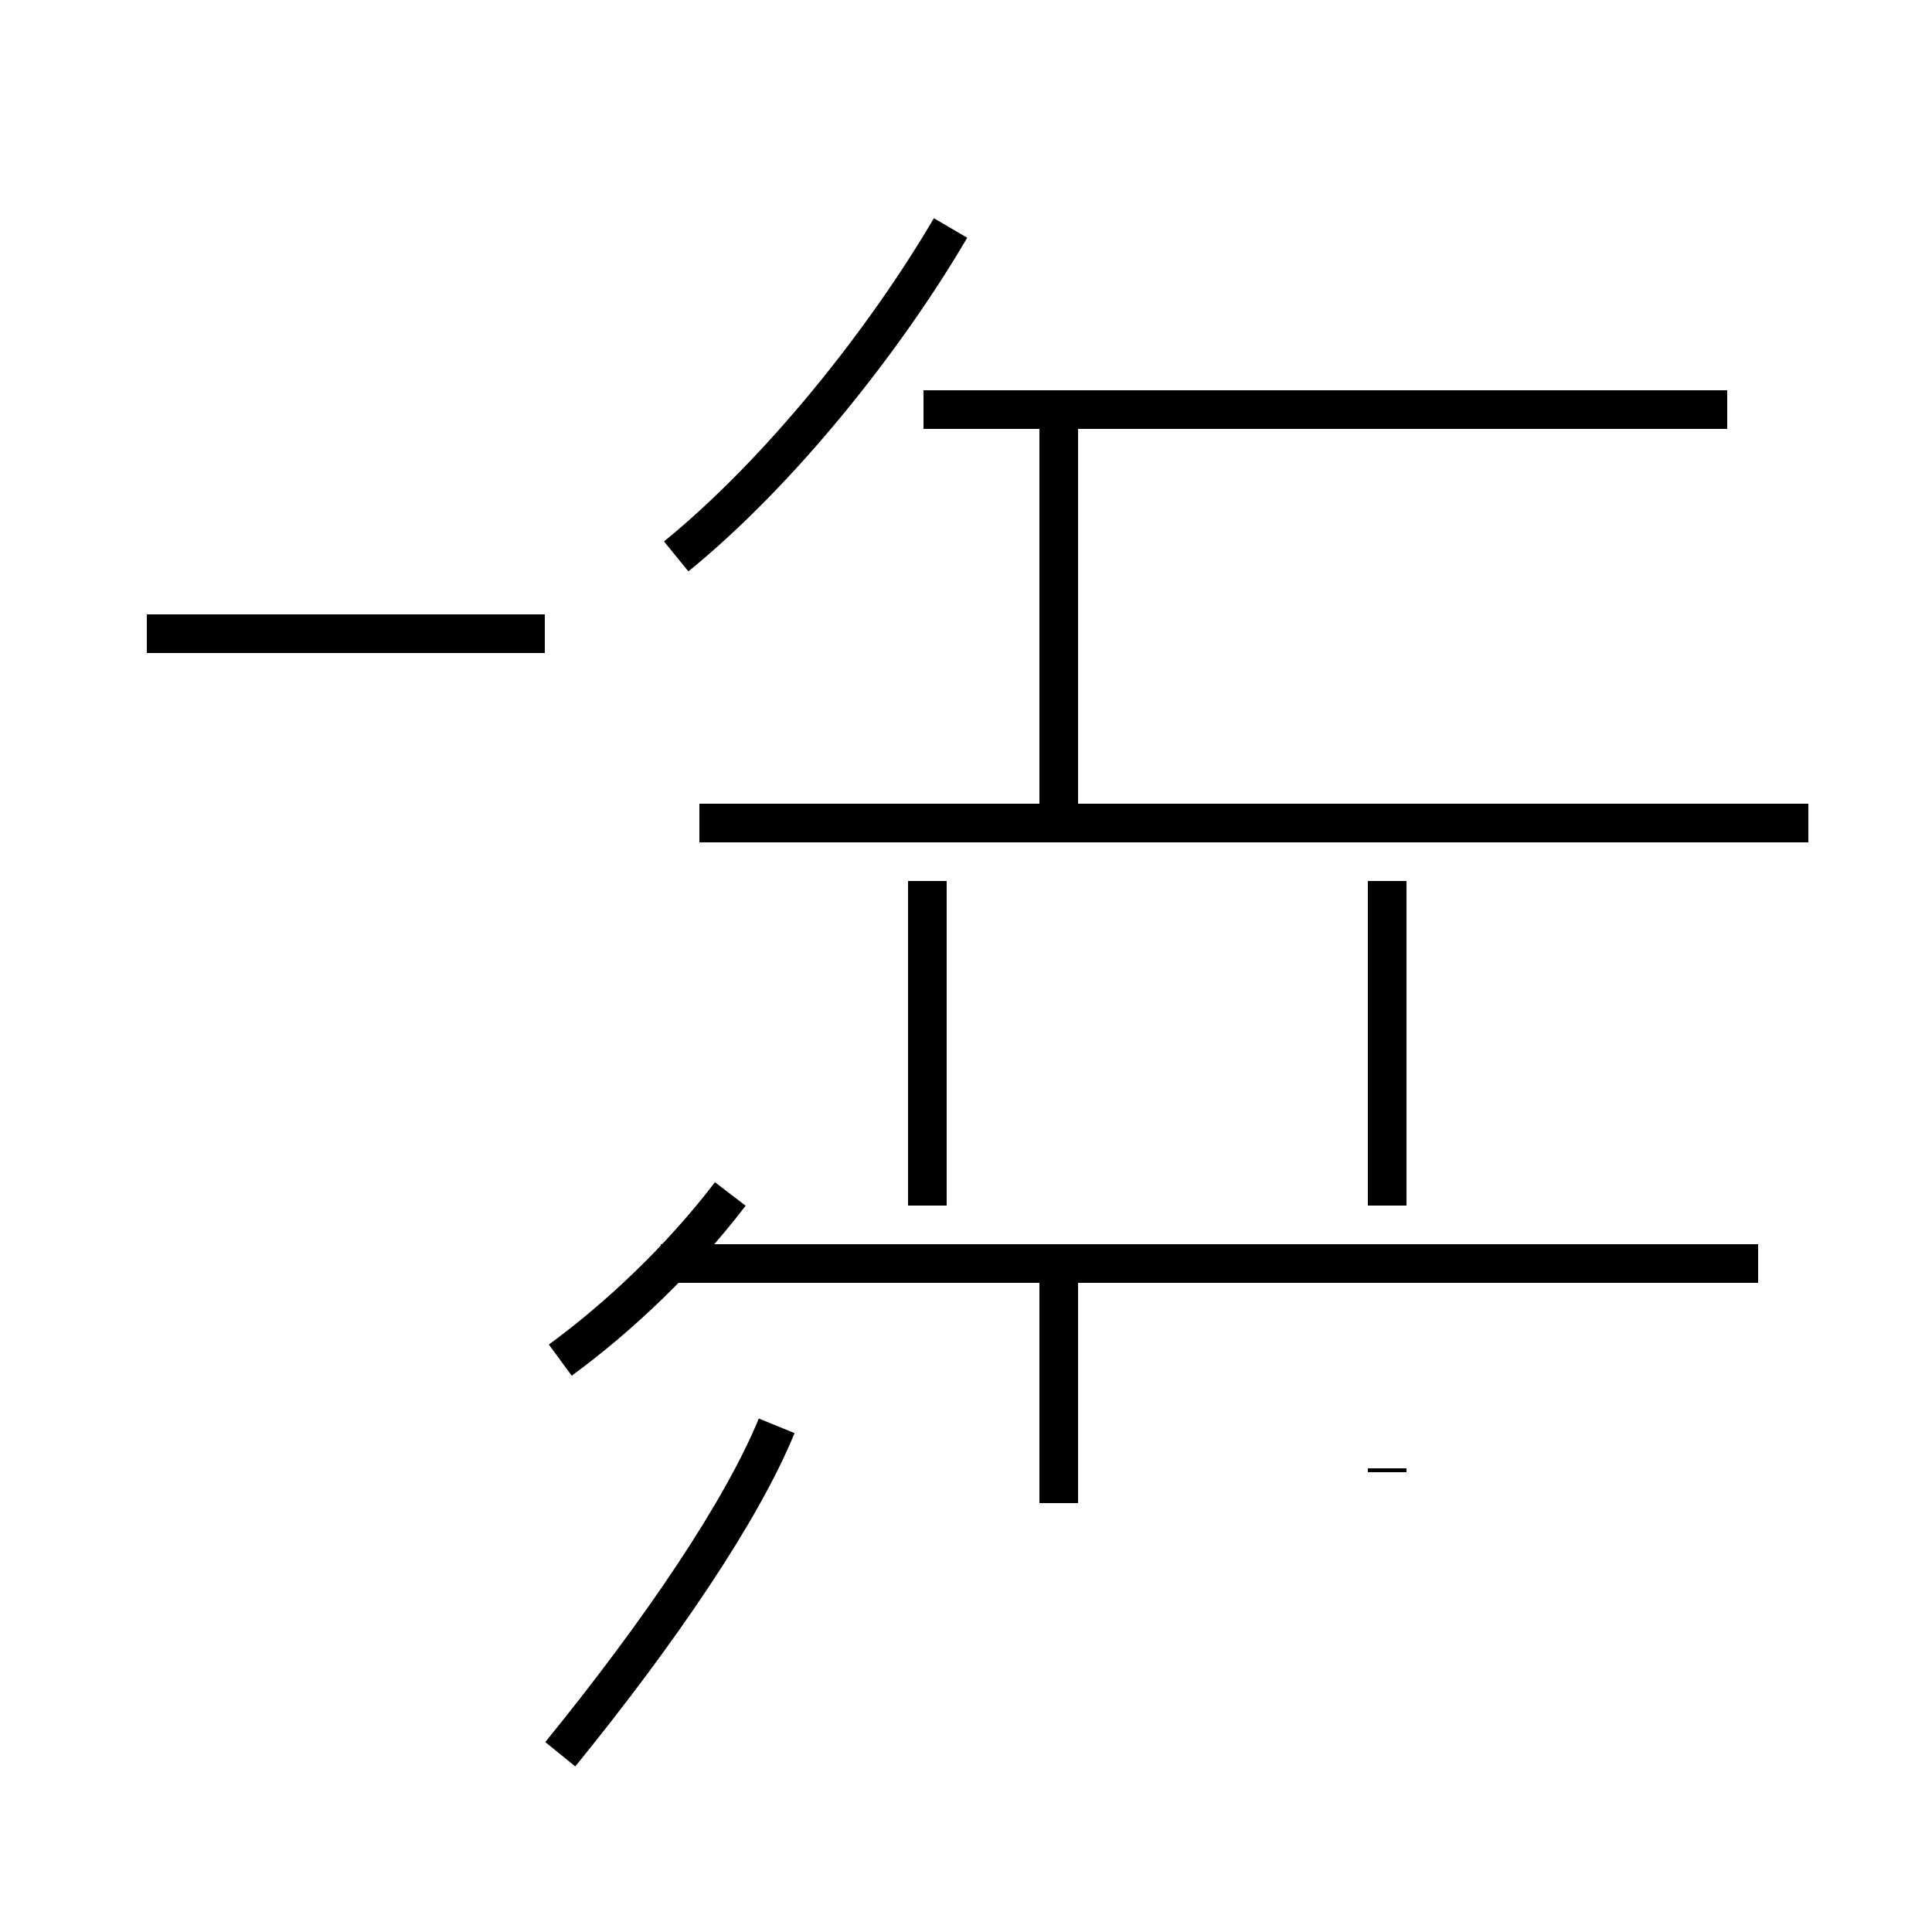 <?xml version='1.0' encoding='utf8'?>
<svg viewBox="0.0 -44.0 50.0 50.0" version="1.1" xmlns="http://www.w3.org/2000/svg">
<rect x="0.0" y="-44.0" width="50.0" height="50.0" fill="#808080" stroke="none"/>
<rect x="-1000" y="-1000" width="2000" height="2000" stroke="white" fill="white"/>
<g style="fill:none; stroke:#000000;  stroke-width:1">
<path d="M 14.1 27.6 L 3.8 27.6 M 14.5 8.8 C 16.0 9.9 17.6 11.4 18.9 13.1 M 14.5 -1.4 C 17.1 1.8 19.2 4.9 20.1 7.1 M 17.5 29.6 C 20.2 31.8 22.9 35.2 24.6 38.1 M 27.4 5.1 L 27.4 11.3 M 24.0 21.2 L 24.0 12.8 M 27.4 33.4 L 27.4 22.7 M 44.7 33.4 L 23.9 33.4 M 45.5 11.3 L 17.1 11.3 M 46.8 22.7 L 18.1 22.7 M 35.9 21.2 L 35.9 12.8 M 35.9 5.9 L 35.9 6.0 " transform="scale(1, -1)" />
</g>
</svg>